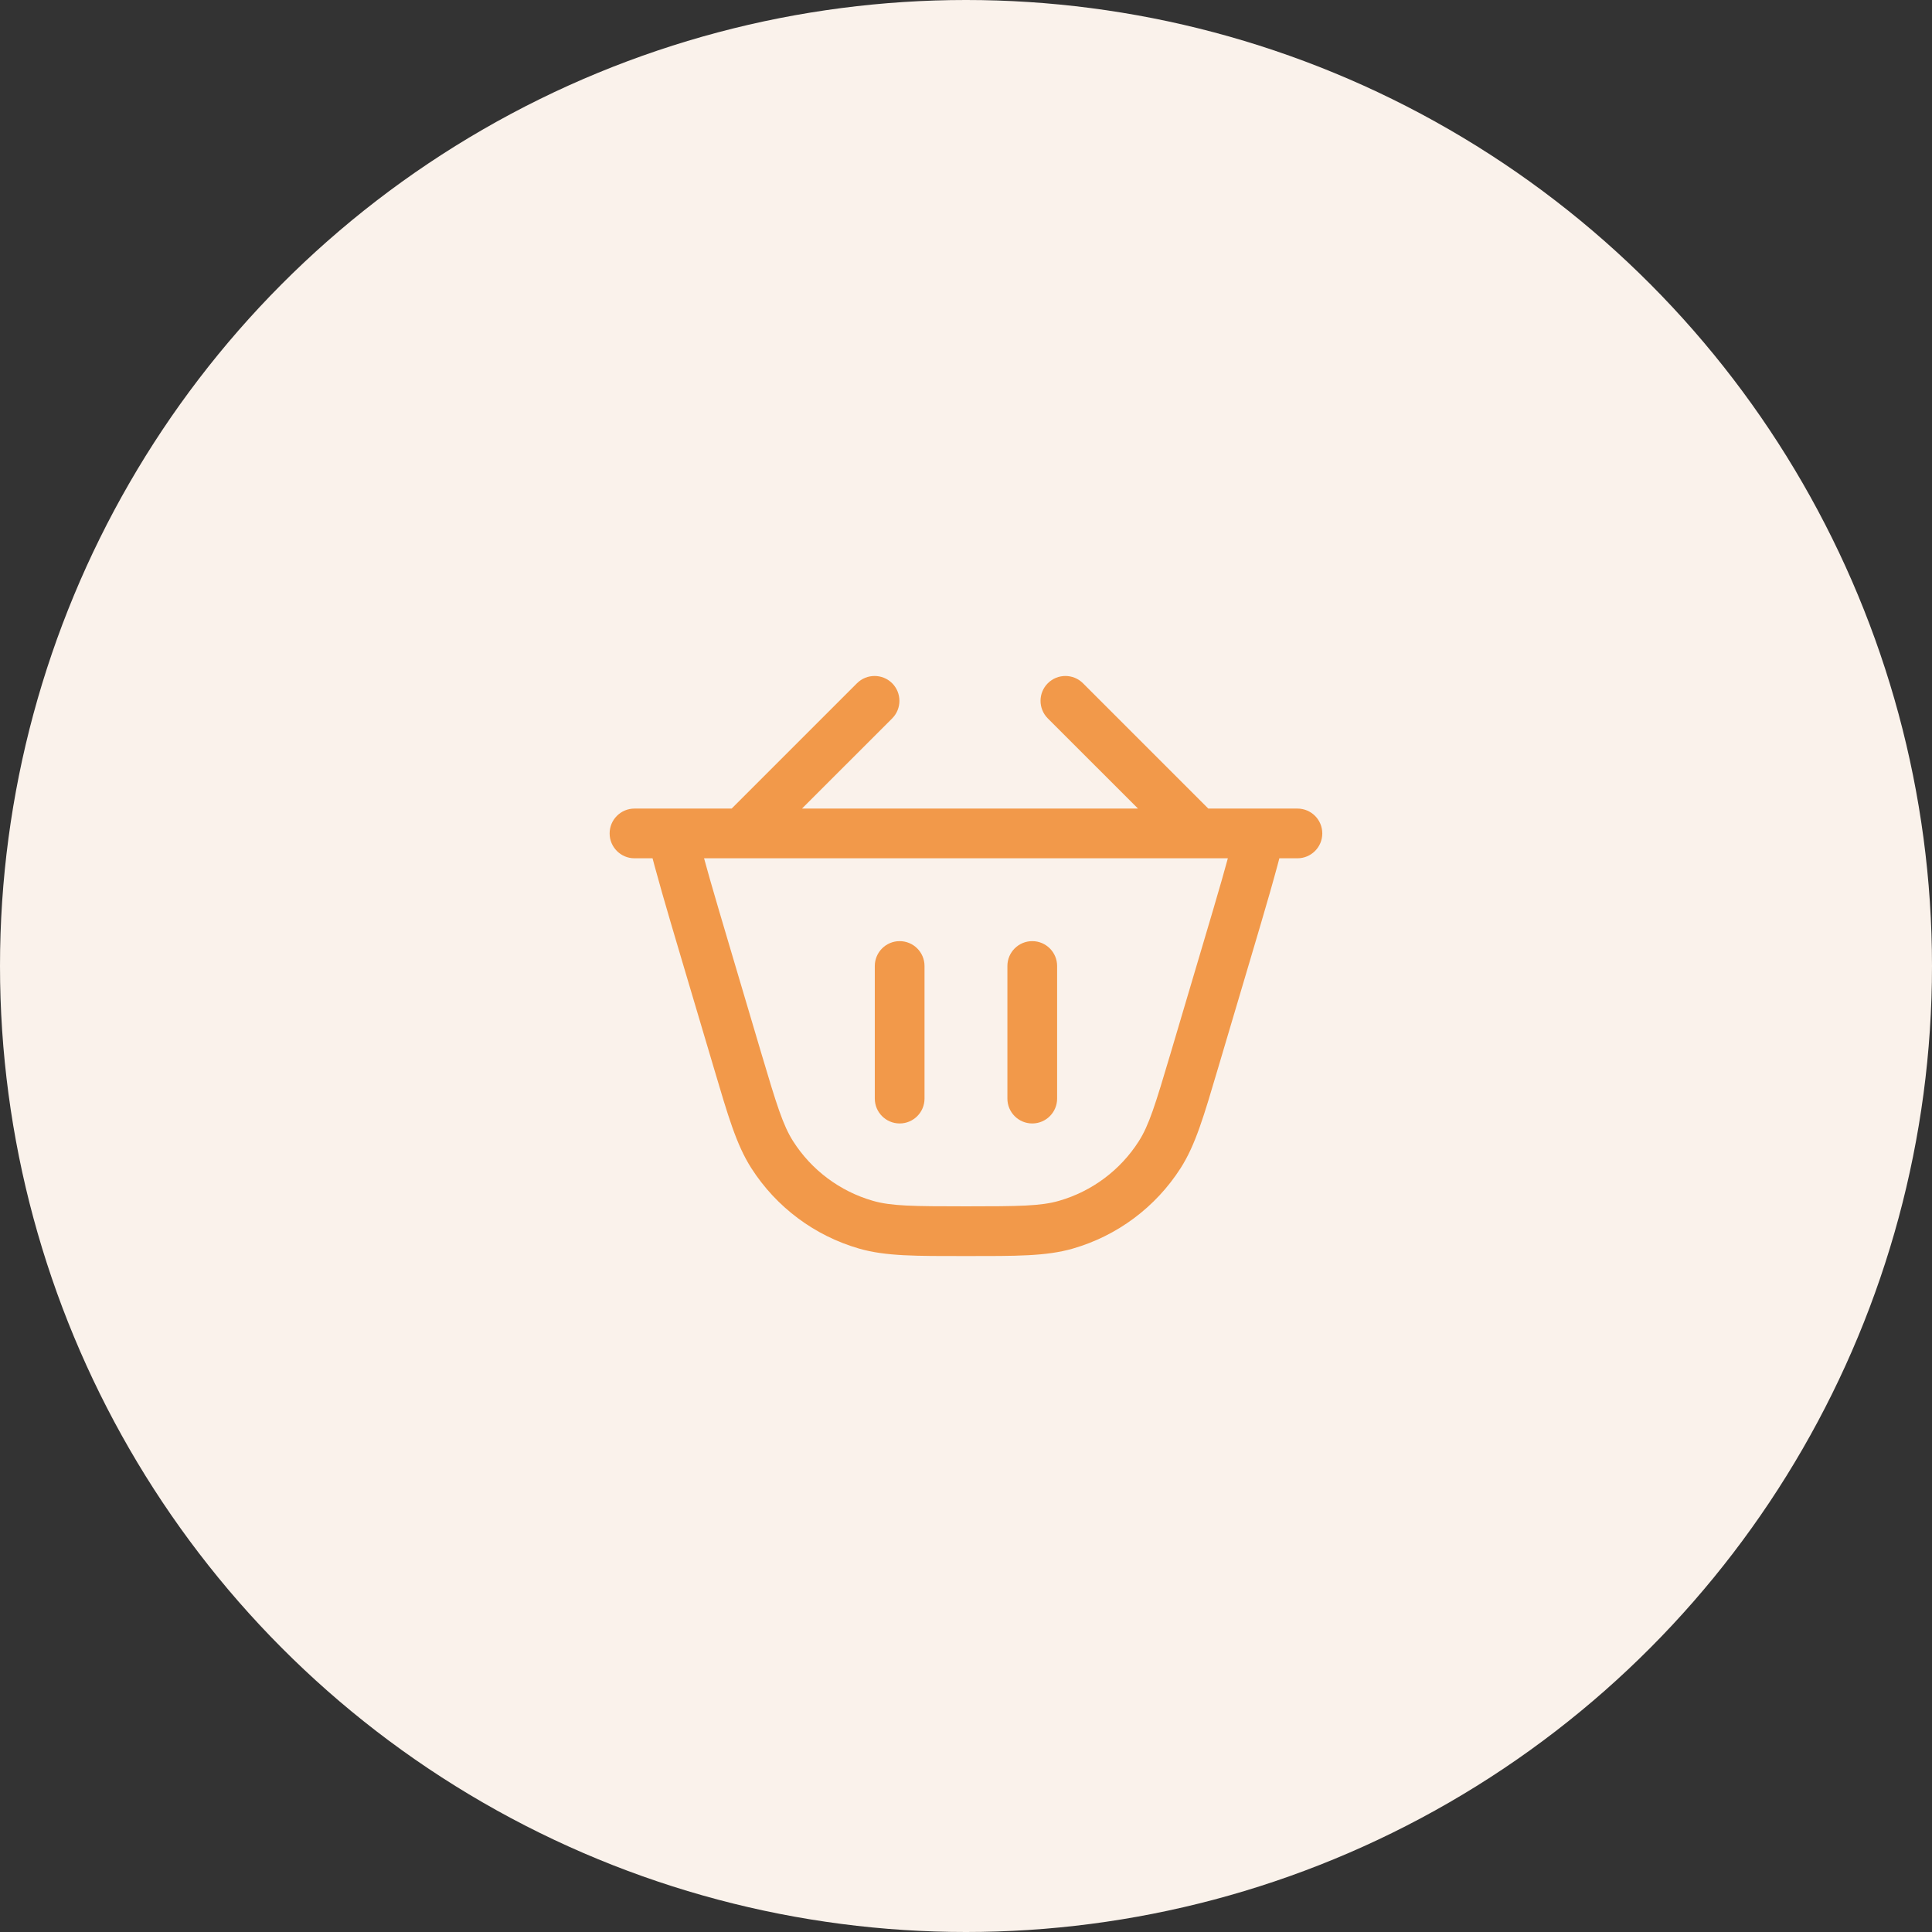 <svg width="68" height="68" viewBox="0 0 68 68" fill="none" xmlns="http://www.w3.org/2000/svg">
<rect x="0" y="0" width="68" height="68" fill="#333333" stroke="none"/>
<circle cx="34" cy="34" r="34" fill="#FAF2EB"/>
<path d="M43.182 33.47L42.343 33.221L42.343 33.221L43.182 33.47ZM42.036 37.334L42.875 37.583L42.875 37.583L42.036 37.334ZM25.962 37.334L26.8 37.086L26.8 37.086L25.962 37.334ZM24.815 33.47L23.976 33.719L23.976 33.719L24.815 33.47ZM30.481 43.106L30.724 42.265L30.724 42.265L30.481 43.106ZM27.18 40.642L26.443 41.113L26.443 41.113L27.18 40.642ZM40.817 40.642L41.555 41.113L41.555 41.113L40.817 40.642ZM37.516 43.106L37.274 42.265L37.274 42.265L37.516 43.106ZM44.35 29.334V28.459H43.663L43.501 29.126L44.35 29.334ZM23.647 29.334V28.459H22.532L22.797 29.541L23.647 29.334ZM22.332 28.459C21.849 28.459 21.457 28.85 21.457 29.334C21.457 29.817 21.849 30.209 22.332 30.209V28.459ZM45.665 30.209C46.149 30.209 46.54 29.817 46.54 29.334C46.54 28.85 46.149 28.459 45.665 28.459V30.209ZM37.207 34C37.207 33.517 36.815 33.125 36.332 33.125C35.849 33.125 35.457 33.517 35.457 34H37.207ZM35.457 38.667C35.457 39.15 35.849 39.542 36.332 39.542C36.815 39.542 37.207 39.15 37.207 38.667H35.457ZM38.117 24.048C37.776 23.707 37.222 23.707 36.88 24.048C36.538 24.39 36.538 24.944 36.88 25.286L38.117 24.048ZM31.401 25.286C31.742 24.944 31.742 24.39 31.401 24.048C31.059 23.707 30.505 23.707 30.163 24.048L31.401 25.286ZM32.54 34C32.54 33.517 32.149 33.125 31.665 33.125C31.182 33.125 30.79 33.517 30.79 34H32.54ZM30.79 38.667C30.79 39.15 31.182 39.542 31.665 39.542C32.149 39.542 32.54 39.15 32.54 38.667H30.79ZM42.343 33.221L41.197 37.086L42.875 37.583L44.021 33.719L42.343 33.221ZM26.8 37.086L25.654 33.221L23.976 33.719L25.123 37.583L26.8 37.086ZM33.999 42.459C32.126 42.459 31.367 42.45 30.724 42.265L30.239 43.947C31.178 44.217 32.236 44.209 33.999 44.209V42.459ZM25.123 37.583C25.624 39.273 25.917 40.29 26.443 41.113L27.917 40.17C27.557 39.606 27.333 38.881 26.8 37.086L25.123 37.583ZM30.724 42.265C29.564 41.931 28.567 41.187 27.917 40.17L26.443 41.113C27.322 42.488 28.671 43.495 30.239 43.947L30.724 42.265ZM41.197 37.086C40.664 38.881 40.441 39.606 40.08 40.17L41.555 41.113C42.081 40.29 42.374 39.273 42.875 37.583L41.197 37.086ZM33.999 44.209C35.761 44.209 36.82 44.217 37.758 43.947L37.274 42.265C36.63 42.45 35.872 42.459 33.999 42.459V44.209ZM40.08 40.17C39.431 41.187 38.433 41.931 37.274 42.265L37.758 43.947C39.326 43.495 40.676 42.488 41.555 41.113L40.08 40.17ZM44.021 33.719C44.513 32.061 44.92 30.691 45.2 29.541L43.501 29.126C43.232 30.225 42.84 31.549 42.343 33.221L44.021 33.719ZM25.654 33.221C25.158 31.549 24.765 30.225 24.497 29.126L22.797 29.541C23.078 30.691 23.484 32.061 23.976 33.719L25.654 33.221ZM35.457 34V38.667H37.207V34H35.457ZM30.79 34V38.667H32.54V34H30.79ZM36.88 25.286L41.547 29.952L42.784 28.715L38.117 24.048L36.88 25.286ZM42.165 30.209H44.499V28.459H42.165V30.209ZM44.499 30.209H45.665V28.459H44.499V30.209ZM44.35 30.209H44.499V28.459H44.35V30.209ZM22.332 30.209H26.115V28.459H22.332V30.209ZM26.115 30.209H42.165V28.459H26.115V30.209ZM30.163 24.048L25.496 28.715L26.734 29.952L31.401 25.286L30.163 24.048ZM23.647 30.209H26.115V28.459H23.647V30.209Z" fill="#F2994A"/>
</svg>
